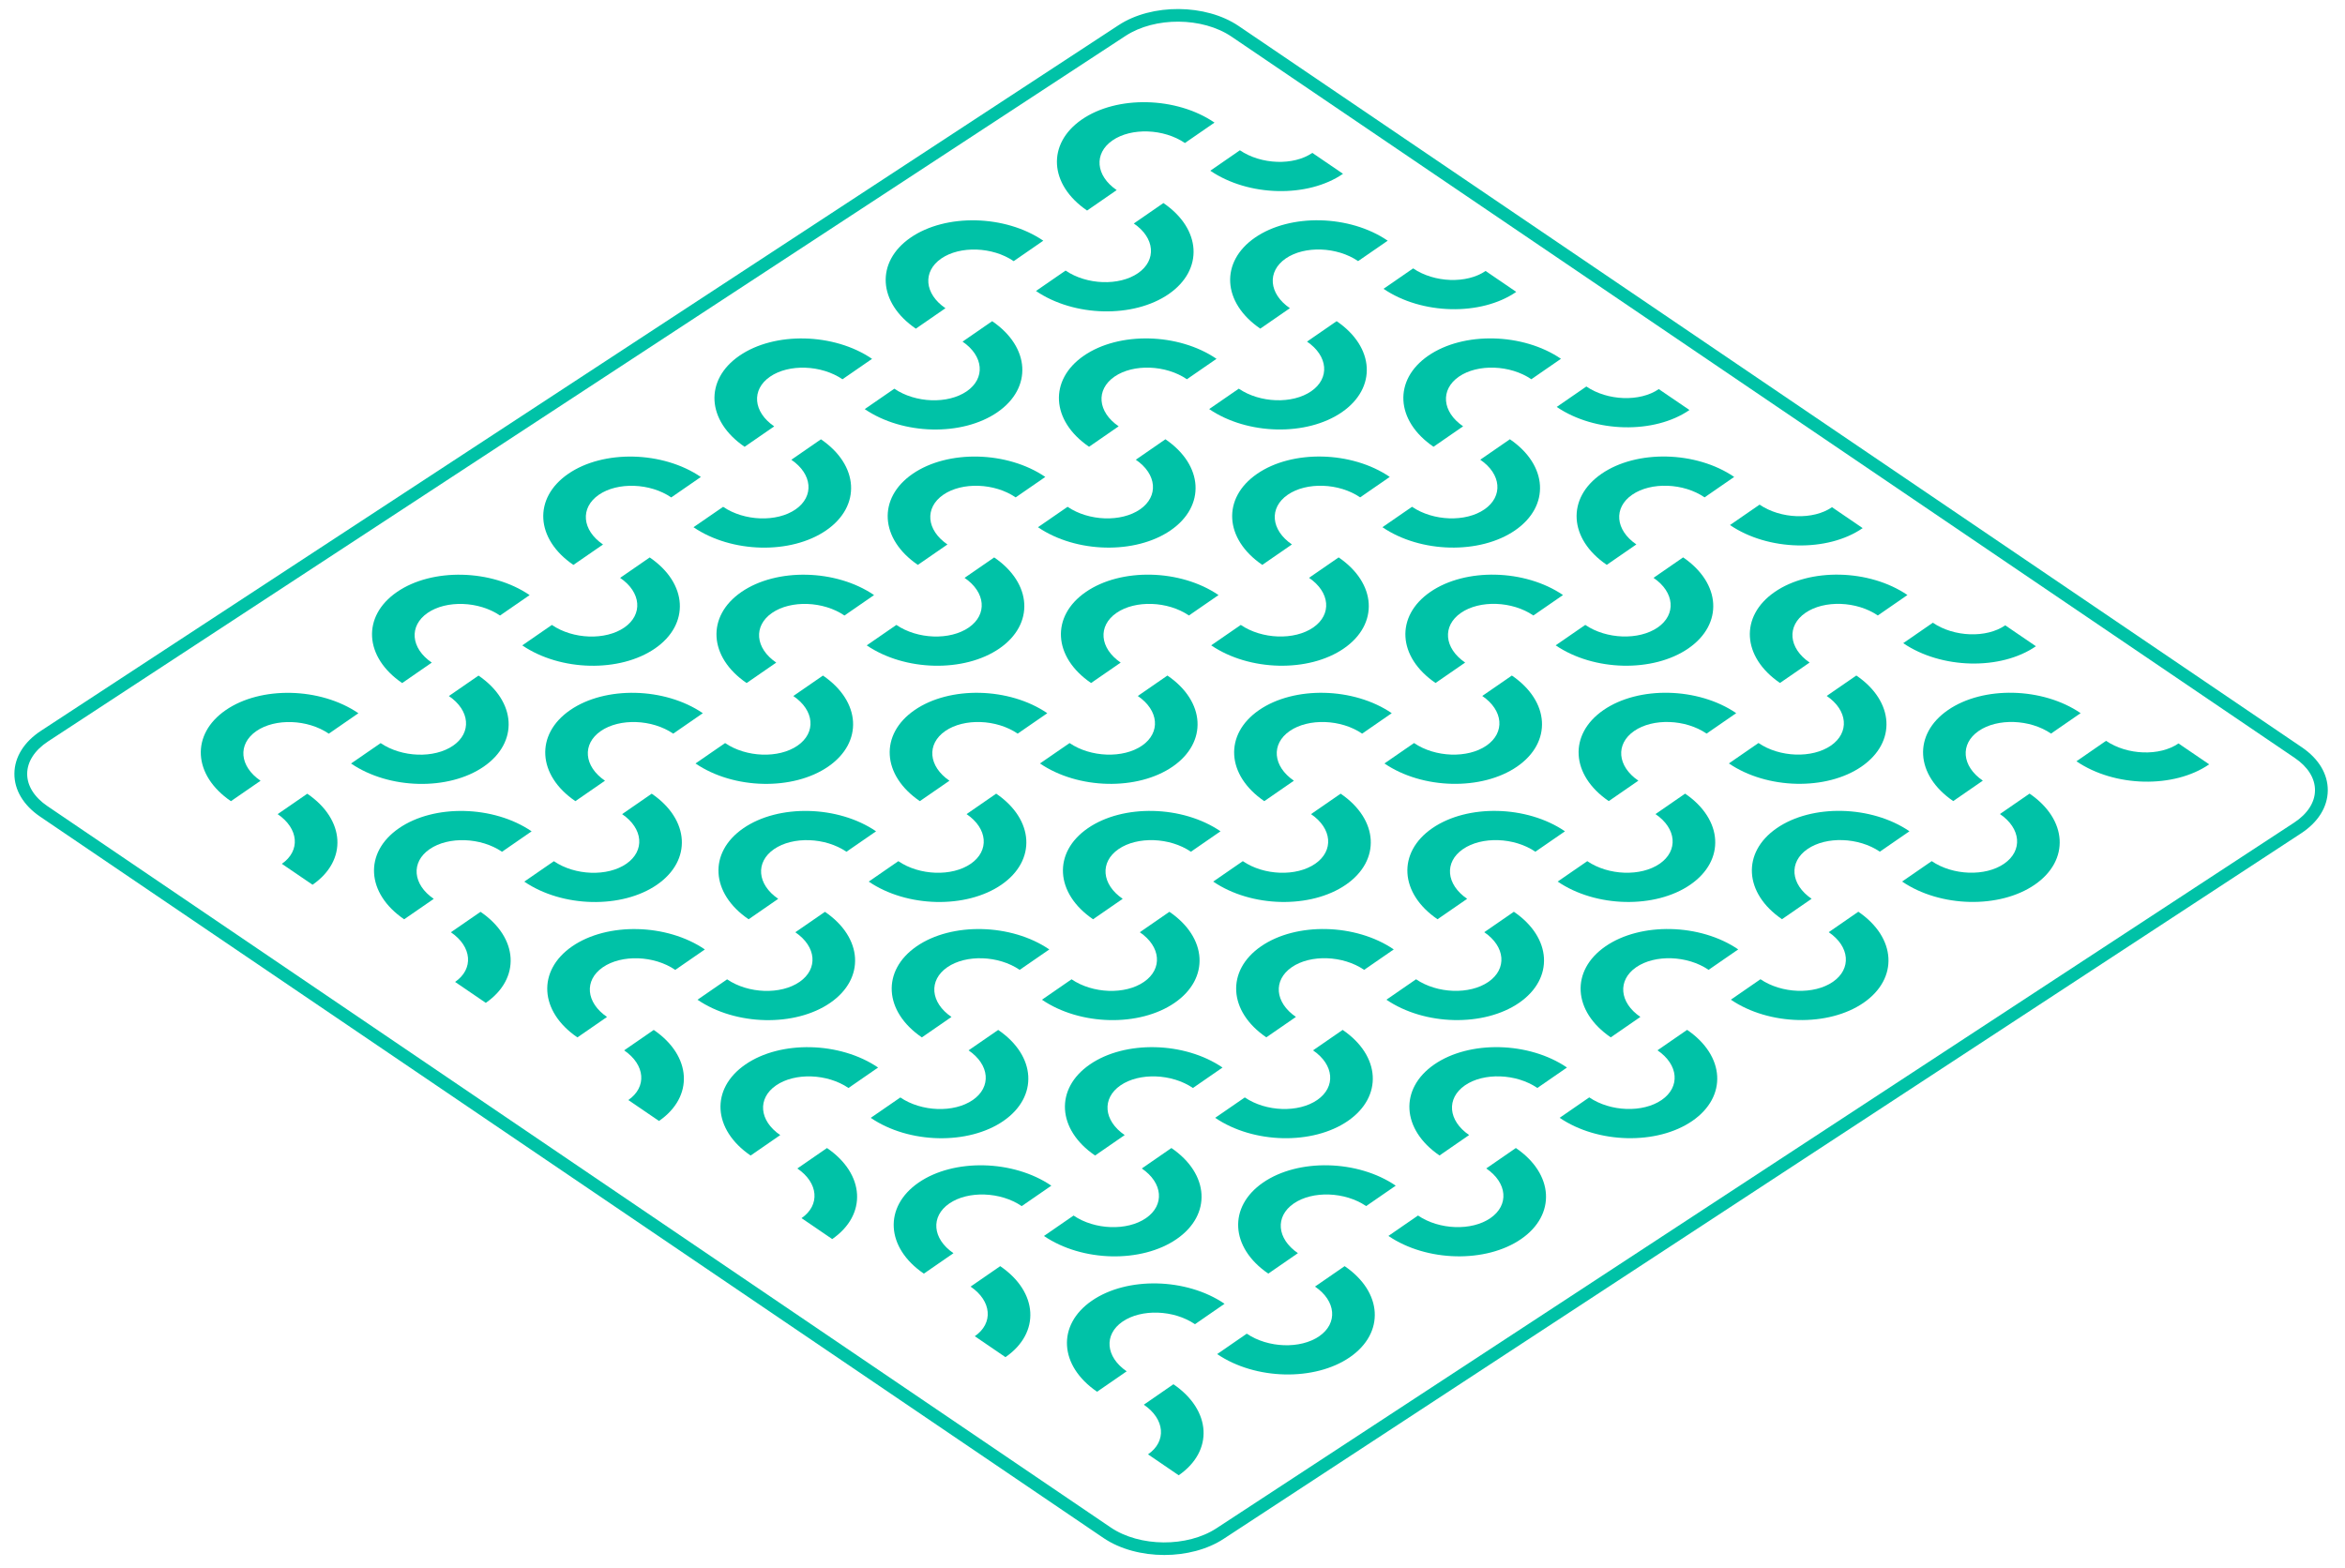 <svg width="151" height="101" viewBox="0 0 151 101" fill="none" xmlns="http://www.w3.org/2000/svg">
<g clip-path="url(#clip0_116_3328)">
<path d="M69.661 7.697C67.397 9.259 67.549 11.887 70 13.56L71.906 12.243C70.546 11.315 70.424 9.879 71.636 9.043C72.847 8.209 74.939 8.283 76.299 9.211L78.205 7.896C75.757 6.224 71.924 6.135 69.661 7.697Z" fill="#00C2A7"/>
<path d="M58.634 15.305C56.371 16.867 56.523 19.495 58.973 21.168L60.88 19.851C59.52 18.923 59.398 17.487 60.609 16.651C61.821 15.817 63.913 15.891 65.273 16.819L67.18 15.502C64.731 13.832 60.898 13.744 58.634 15.305Z" fill="#00C2A7"/>
<path d="M47.608 22.914C45.345 24.475 45.496 27.105 47.947 28.776L49.853 27.461C48.493 26.531 48.372 25.097 49.583 24.261C50.795 23.426 52.887 23.499 54.248 24.427L56.154 23.112C53.706 21.439 49.871 21.352 47.608 22.914Z" fill="#00C2A7"/>
<path d="M36.585 30.521C34.321 32.083 34.473 34.713 36.922 36.384L38.83 35.069C37.468 34.14 37.347 32.705 38.56 31.867C39.771 31.033 41.863 31.107 43.223 32.037L45.129 30.72C42.681 29.049 38.848 28.96 36.585 30.521Z" fill="#00C2A7"/>
<path d="M25.558 38.13C23.295 39.69 23.446 42.321 25.897 43.993L27.803 42.676C26.444 41.748 26.322 40.313 27.533 39.476C28.745 38.642 30.837 38.716 32.197 39.644L34.104 38.328C31.655 36.657 27.82 36.569 25.558 38.13Z" fill="#00C2A7"/>
<path d="M14.533 45.738C12.269 47.3 12.421 49.931 14.87 51.601L16.778 50.285C15.416 49.356 15.294 47.923 16.508 47.085C17.719 46.25 19.813 46.323 21.172 47.253L23.078 45.936C20.629 44.265 16.794 44.178 14.533 45.738Z" fill="#00C2A7"/>
<path d="M74.915 13.077L73.009 14.394C74.369 15.321 74.491 16.756 73.281 17.592C72.07 18.428 69.976 18.353 68.615 17.426L66.709 18.741C69.158 20.412 72.993 20.501 75.256 18.94C77.518 17.376 77.365 14.749 74.915 13.077Z" fill="#00C2A7"/>
<path d="M63.889 20.686L61.981 22.002C63.343 22.93 63.465 24.364 62.253 25.2C61.041 26.036 58.95 25.962 57.588 25.035L55.682 26.349C58.131 28.021 61.967 28.11 64.228 26.548C66.492 24.986 66.338 22.357 63.889 20.686Z" fill="#00C2A7"/>
<path d="M52.863 28.294L50.956 29.611C52.317 30.537 52.439 31.973 51.227 32.809C50.017 33.643 47.925 33.569 46.564 32.643L44.656 33.956C47.107 35.629 50.941 35.717 53.202 34.157C55.466 32.595 55.312 29.965 52.863 28.294Z" fill="#00C2A7"/>
<path d="M41.837 35.903L39.931 37.218C41.291 38.145 41.414 39.58 40.201 40.417C38.989 41.253 36.897 41.179 35.536 40.25L33.63 41.566C36.079 43.236 39.914 43.325 42.178 41.765C44.439 40.203 44.286 37.574 41.837 35.903Z" fill="#00C2A7"/>
<path d="M30.812 43.512L28.904 44.829C30.265 45.755 30.387 47.189 29.176 48.025C27.964 48.861 25.872 48.787 24.511 47.861L22.605 49.174C25.054 50.846 28.889 50.935 31.151 49.373C33.414 47.811 33.261 45.182 30.812 43.512Z" fill="#00C2A7"/>
<path d="M19.787 51.12L17.879 52.435C19.24 53.364 19.362 54.797 18.149 55.635L20.126 56.983C22.389 55.419 22.236 52.791 19.787 51.12Z" fill="#00C2A7"/>
<path d="M80.814 15.303C78.551 16.865 78.704 19.495 81.153 21.166L83.059 19.849C81.7 18.921 81.578 17.485 82.789 16.649C84.001 15.814 86.093 15.889 87.452 16.817L89.358 15.502C86.911 13.829 83.077 13.742 80.814 15.303Z" fill="#00C2A7"/>
<path d="M69.79 22.911C67.526 24.473 67.678 27.103 70.127 28.774L72.033 27.457C70.674 26.529 70.552 25.095 71.765 24.257C72.976 23.423 75.067 23.497 76.428 24.425L78.334 23.11C75.885 21.438 72.053 21.351 69.79 22.911Z" fill="#00C2A7"/>
<path d="M58.763 30.521C56.499 32.081 56.653 34.711 59.102 36.382L61.008 35.067C59.648 34.138 59.526 32.703 60.738 31.867C61.949 31.032 64.041 31.105 65.401 32.035L67.309 30.718C64.859 29.047 61.026 28.96 58.763 30.521Z" fill="#00C2A7"/>
<path d="M47.739 38.129C45.475 39.689 45.627 42.32 48.076 43.992L49.984 42.675C48.622 41.747 48.502 40.312 49.714 39.475C50.925 38.641 53.016 38.715 54.377 39.643L56.283 38.326C53.835 36.656 50.002 36.569 47.739 38.129Z" fill="#00C2A7"/>
<path d="M36.712 45.736C34.449 47.298 34.6 49.929 37.05 51.599L38.956 50.283C37.596 49.354 37.474 47.921 38.687 47.083C39.899 46.248 41.989 46.322 43.35 47.251L45.257 45.934C42.807 44.263 38.974 44.176 36.712 45.736Z" fill="#00C2A7"/>
<path d="M25.686 53.346C23.423 54.907 23.574 57.537 26.024 59.208L27.931 57.892C26.57 56.962 26.45 55.529 27.662 54.693C28.875 53.856 30.965 53.931 32.326 54.859L34.232 53.542C31.783 51.871 27.95 51.784 25.686 53.346Z" fill="#00C2A7"/>
<path d="M86.069 20.685L84.162 22.001C85.523 22.928 85.645 24.363 84.433 25.198C83.223 26.034 81.13 25.96 79.768 25.033L77.862 26.347C80.312 28.019 84.147 28.108 86.41 26.546C88.672 24.984 88.519 22.355 86.069 20.685Z" fill="#00C2A7"/>
<path d="M75.044 28.292L73.137 29.609C74.498 30.535 74.62 31.971 73.408 32.807C72.197 33.643 70.105 33.567 68.743 32.641L66.837 33.956C69.287 35.627 73.12 35.715 75.383 34.155C77.647 32.591 77.494 29.963 75.044 28.292Z" fill="#00C2A7"/>
<path d="M64.018 35.902L62.11 37.218C63.471 38.146 63.593 39.58 62.382 40.416C61.172 41.252 59.078 41.176 57.719 40.249L55.811 41.565C58.26 43.235 62.096 43.324 64.357 41.764C66.619 40.202 66.467 37.573 64.018 35.902Z" fill="#00C2A7"/>
<path d="M52.992 43.51L51.084 44.827C52.446 45.753 52.568 47.187 51.356 48.023C50.145 48.861 48.052 48.785 46.691 47.858L44.785 49.172C47.234 50.844 51.069 50.933 53.333 49.371C55.594 47.809 55.441 45.18 52.992 43.51Z" fill="#00C2A7"/>
<path d="M41.966 51.118L40.06 52.435C41.419 53.362 41.541 54.797 40.331 55.633C39.12 56.469 37.026 56.394 35.665 55.467L33.759 56.782C36.208 58.453 40.043 58.542 42.306 56.981C44.568 55.418 44.415 52.791 41.966 51.118Z" fill="#00C2A7"/>
<path d="M30.942 58.727L29.034 60.043C30.395 60.97 30.517 62.405 29.304 63.242L31.281 64.59C33.543 63.026 33.391 60.397 30.942 58.727Z" fill="#00C2A7"/>
<path d="M91.968 22.911C89.705 24.471 89.856 27.102 92.307 28.774L94.213 27.457C92.854 26.529 92.732 25.093 93.944 24.257C95.155 23.423 97.247 23.497 98.607 24.425L100.514 23.108C98.065 21.438 94.232 21.349 91.968 22.911Z" fill="#00C2A7"/>
<path d="M80.945 30.519C78.682 32.081 78.833 34.709 81.282 36.382L83.19 35.065C81.829 34.136 81.707 32.701 82.92 31.865C84.132 31.03 86.224 31.105 87.583 32.033L89.49 30.716C87.04 29.045 83.207 28.958 80.945 30.519Z" fill="#00C2A7"/>
<path d="M69.918 38.128C67.654 39.689 67.806 42.319 70.257 43.99L72.163 42.675C70.803 41.745 70.681 40.311 71.893 39.475C73.104 38.64 75.196 38.713 76.558 39.641L78.464 38.326C76.014 36.653 72.181 36.566 69.918 38.128Z" fill="#00C2A7"/>
<path d="M58.892 45.735C56.629 47.297 56.78 49.928 59.231 51.598L61.137 50.283C59.778 49.353 59.656 47.919 60.867 47.082C62.079 46.247 64.171 46.321 65.53 47.251L67.438 45.934C64.987 44.262 61.155 44.175 58.892 45.735Z" fill="#00C2A7"/>
<path d="M47.866 53.344C45.603 54.904 45.754 57.535 48.205 59.207L50.111 57.89C48.752 56.962 48.63 55.526 49.842 54.69C51.053 53.856 53.145 53.93 54.505 54.858L56.412 53.541C53.963 51.871 50.128 51.783 47.866 53.344Z" fill="#00C2A7"/>
<path d="M36.841 60.952C34.578 62.514 34.73 65.145 37.181 66.815L39.087 65.498C37.725 64.57 37.603 63.135 38.816 62.299C40.03 61.464 42.122 61.536 43.481 62.467L45.388 61.15C42.938 59.479 39.105 59.392 36.841 60.952Z" fill="#00C2A7"/>
<path d="M97.225 28.291L95.317 29.608C96.678 30.535 96.8 31.97 95.588 32.806C94.379 33.642 92.285 33.566 90.924 32.64L89.018 33.955C91.465 35.626 95.302 35.715 97.565 34.154C99.827 32.59 99.674 29.963 97.225 28.291Z" fill="#00C2A7"/>
<path d="M86.198 35.9L84.292 37.215C85.652 38.144 85.774 39.578 84.562 40.414C83.351 41.25 81.259 41.176 79.897 40.249L77.991 41.563C80.441 43.233 84.276 43.324 86.537 41.762C88.801 40.2 88.647 37.571 86.198 35.9Z" fill="#00C2A7"/>
<path d="M75.173 43.509L73.266 44.826C74.627 45.752 74.749 47.188 73.537 48.024C72.326 48.858 70.234 48.784 68.872 47.858L66.966 49.171C69.416 50.842 73.249 50.932 75.512 49.372C77.774 47.81 77.623 45.179 75.173 43.509Z" fill="#00C2A7"/>
<path d="M64.147 51.116L62.24 52.433C63.601 53.36 63.723 54.795 62.511 55.631C61.3 56.467 59.208 56.393 57.846 55.465L55.94 56.78C58.388 58.451 62.225 58.54 64.487 56.979C66.75 55.417 66.597 52.788 64.147 51.116Z" fill="#00C2A7"/>
<path d="M53.121 58.727L51.213 60.043C52.575 60.97 52.696 62.404 51.485 63.24C50.274 64.076 48.181 64.002 46.82 63.075L44.914 64.389C47.363 66.061 51.199 66.15 53.462 64.588C55.723 63.026 55.57 60.397 53.121 58.727Z" fill="#00C2A7"/>
<path d="M42.096 66.334L40.19 67.649C41.549 68.578 41.671 70.011 40.459 70.849L42.435 72.197C44.698 70.633 44.545 68.005 42.096 66.334Z" fill="#00C2A7"/>
<path d="M103.124 30.517C100.86 32.08 101.012 34.71 103.463 36.38L105.369 35.064C104.009 34.135 103.887 32.7 105.099 31.864C106.31 31.029 108.402 31.103 109.762 32.033L111.668 30.717C109.22 29.044 105.387 28.957 103.124 30.517Z" fill="#00C2A7"/>
<path d="M92.099 38.125C89.835 39.687 89.987 42.318 92.438 43.988L94.344 42.673C92.984 41.743 92.862 40.309 94.074 39.472C95.285 38.637 97.377 38.711 98.737 39.641L100.645 38.324C98.195 36.654 94.362 36.565 92.099 38.125Z" fill="#00C2A7"/>
<path d="M81.072 45.735C78.809 47.296 78.96 49.926 81.411 51.599L83.317 50.282C81.958 49.353 81.836 47.918 83.047 47.082C84.259 46.247 86.351 46.321 87.712 47.25L89.618 45.933C87.171 44.262 83.335 44.175 81.072 45.735Z" fill="#00C2A7"/>
<path d="M70.048 53.343C67.784 54.903 67.936 57.534 70.385 59.206L72.293 57.889C70.931 56.961 70.81 55.525 72.023 54.689C73.234 53.855 75.326 53.929 76.686 54.857L78.592 53.54C76.144 51.87 72.311 51.782 70.048 53.343Z" fill="#00C2A7"/>
<path d="M59.022 60.95C56.758 62.513 56.91 65.143 59.361 66.814L61.267 65.498C59.907 64.568 59.785 63.135 60.997 62.297C62.208 61.462 64.3 61.536 65.66 62.465L67.568 61.15C65.118 59.479 61.283 59.39 59.022 60.95Z" fill="#00C2A7"/>
<path d="M47.996 68.561C45.733 70.121 45.885 72.751 48.334 74.424L50.241 73.107C48.88 72.178 48.758 70.743 49.972 69.907C51.183 69.071 53.277 69.145 54.636 70.073L56.542 68.756C54.093 67.087 50.258 66.998 47.996 68.561Z" fill="#00C2A7"/>
<path d="M108.38 35.899L106.474 37.216C107.833 38.143 107.953 39.577 106.744 40.413C105.532 41.249 103.44 41.175 102.079 40.248L100.173 41.563C102.622 43.234 106.456 43.323 108.719 41.761C110.982 40.199 110.829 37.57 108.38 35.899Z" fill="#00C2A7"/>
<path d="M97.353 43.509L95.446 44.824C96.807 45.751 96.927 47.186 95.716 48.022C94.506 48.858 92.414 48.784 91.053 47.856L89.147 49.171C91.594 50.842 95.429 50.931 97.693 49.37C99.954 47.807 99.801 45.178 97.353 43.509Z" fill="#00C2A7"/>
<path d="M86.328 51.117L84.42 52.434C85.781 53.361 85.901 54.794 84.69 55.631C83.48 56.467 81.39 56.393 80.028 55.464L78.121 56.779C80.57 58.45 84.403 58.539 86.667 56.979C88.928 55.417 88.777 52.788 86.328 51.117Z" fill="#00C2A7"/>
<path d="M75.301 58.725L73.395 60.041C74.755 60.968 74.877 62.402 73.665 63.238C72.454 64.076 70.362 64 69 63.073L67.094 64.388C69.543 66.059 73.377 66.148 75.64 64.586C77.904 63.024 77.751 60.395 75.301 58.725Z" fill="#00C2A7"/>
<path d="M64.276 66.334L62.368 67.649C63.73 68.578 63.852 70.011 62.64 70.847C61.429 71.683 59.337 71.609 57.975 70.683L56.069 71.996C58.517 73.667 62.352 73.756 64.615 72.195C66.877 70.632 66.724 68.005 64.276 66.334Z" fill="#00C2A7"/>
<path d="M53.251 73.94L51.343 75.257C52.704 76.184 52.825 77.619 51.613 78.455L53.588 79.803C55.852 78.24 55.699 75.611 53.251 73.94Z" fill="#00C2A7"/>
<path d="M114.278 38.126C112.015 39.686 112.168 42.316 114.617 43.987L116.525 42.672C115.164 41.744 115.042 40.308 116.254 39.472C117.465 38.638 119.557 38.712 120.917 39.64L122.824 38.323C120.377 36.653 116.542 36.564 114.278 38.126Z" fill="#00C2A7"/>
<path d="M103.252 45.733C100.989 47.294 101.141 49.924 103.592 51.596L105.498 50.28C104.136 49.351 104.016 47.916 105.228 47.08C106.439 46.245 108.531 46.319 109.891 47.248L111.799 45.931C109.349 44.26 105.516 44.173 103.252 45.733Z" fill="#00C2A7"/>
<path d="M92.226 53.343C89.963 54.904 90.116 57.534 92.565 59.205L94.473 57.889C93.112 56.959 92.99 55.526 94.201 54.69C95.413 53.855 97.506 53.927 98.866 54.856L100.772 53.541C98.324 51.868 94.489 51.781 92.226 53.343Z" fill="#00C2A7"/>
<path d="M81.202 60.949C78.939 62.511 79.09 65.141 81.541 66.811L83.447 65.496C82.087 64.566 81.966 63.133 83.177 62.295C84.388 61.46 86.48 61.534 87.84 62.465L89.748 61.148C87.299 59.477 83.465 59.388 81.202 60.949Z" fill="#00C2A7"/>
<path d="M70.176 68.559C67.913 70.119 68.064 72.749 70.515 74.422L72.421 73.105C71.06 72.177 70.938 70.741 72.151 69.905C73.363 69.071 75.455 69.145 76.815 70.073L78.721 68.756C76.273 67.085 72.438 66.998 70.176 68.559Z" fill="#00C2A7"/>
<path d="M59.15 76.167C56.887 77.729 57.038 80.359 59.489 82.03L61.396 80.713C60.036 79.785 59.914 78.35 61.126 77.513C62.339 76.679 64.431 76.751 65.79 77.681L67.698 76.365C65.247 74.694 61.414 74.607 59.15 76.167Z" fill="#00C2A7"/>
<path d="M119.534 43.507L117.626 44.822C118.987 45.75 119.107 47.184 117.898 48.02C116.686 48.856 114.594 48.782 113.233 47.854L111.327 49.169C113.776 50.84 117.61 50.929 119.873 49.368C122.136 47.804 121.983 45.178 119.534 43.507Z" fill="#00C2A7"/>
<path d="M108.509 51.115L106.601 52.432C107.962 53.359 108.082 54.792 106.871 55.629C105.661 56.465 103.569 56.391 102.208 55.464L100.302 56.778C102.749 58.45 106.585 58.539 108.846 56.977C111.109 55.415 110.956 52.786 108.509 51.115Z" fill="#00C2A7"/>
<path d="M97.482 58.723L95.575 60.039C96.936 60.966 97.056 62.401 95.845 63.238C94.635 64.072 92.543 63.998 91.183 63.071L89.275 64.387C91.725 66.057 95.558 66.146 97.822 64.586C100.083 63.022 99.932 60.393 97.482 58.723Z" fill="#00C2A7"/>
<path d="M86.457 66.332L84.549 67.649C85.91 68.576 86.032 70.009 84.82 70.845C83.609 71.681 81.517 71.608 80.156 70.681L78.249 71.994C80.699 73.665 84.532 73.754 86.796 72.194C89.059 70.631 88.906 68.003 86.457 66.332Z" fill="#00C2A7"/>
<path d="M75.43 73.94L73.524 75.257C74.884 76.184 75.005 77.618 73.794 78.454C72.583 79.29 70.49 79.216 69.129 78.289L67.223 79.604C69.672 81.275 73.506 81.364 75.769 79.802C78.032 78.24 77.879 75.611 75.43 73.94Z" fill="#00C2A7"/>
<path d="M64.406 81.548L62.498 82.865C63.86 83.791 63.98 85.225 62.769 86.061L64.744 87.409C67.007 85.847 66.854 83.219 64.406 81.548Z" fill="#00C2A7"/>
<path d="M125.433 45.733C123.17 47.294 123.323 49.924 125.773 51.594L127.679 50.278C126.319 49.349 126.198 47.916 127.409 47.08C128.62 46.245 130.711 46.318 132.071 47.247L133.977 45.931C131.531 44.26 127.696 44.171 125.433 45.733Z" fill="#00C2A7"/>
<path d="M114.409 53.34C112.146 54.901 112.298 57.531 114.747 59.202L116.653 57.887C115.293 56.957 115.172 55.523 116.385 54.687C117.596 53.852 119.686 53.925 121.048 54.853L122.954 53.538C120.506 51.867 116.671 51.779 114.409 53.34Z" fill="#00C2A7"/>
<path d="M103.382 60.949C101.119 62.511 101.27 65.14 103.721 66.812L105.627 65.496C104.267 64.567 104.146 63.132 105.357 62.296C106.568 61.461 108.661 61.535 110.02 62.464L111.928 61.147C109.48 59.476 105.645 59.389 103.382 60.949Z" fill="#00C2A7"/>
<path d="M92.357 68.557C90.093 70.119 90.245 72.749 92.694 74.42L94.6 73.103C93.241 72.175 93.12 70.741 94.332 69.903C95.543 69.069 97.634 69.143 98.995 70.071L100.901 68.755C98.453 67.085 94.62 66.997 92.357 68.557Z" fill="#00C2A7"/>
<path d="M81.331 76.165C79.067 77.727 79.219 80.357 81.668 82.028L83.576 80.711C82.215 79.783 82.094 78.349 83.306 77.513C84.517 76.678 86.609 76.751 87.969 77.679L89.875 76.364C87.428 74.693 83.592 74.606 81.331 76.165Z" fill="#00C2A7"/>
<path d="M70.306 83.775C68.043 85.335 68.194 87.965 70.643 89.636L72.549 88.321C71.19 87.392 71.068 85.957 72.281 85.121C73.494 84.287 75.585 84.359 76.946 85.287L78.852 83.971C76.403 82.301 72.569 82.214 70.306 83.775Z" fill="#00C2A7"/>
<path d="M130.688 51.113L128.78 52.428C130.142 53.357 130.263 54.79 129.052 55.627C127.842 56.463 125.748 56.389 124.387 55.462L122.481 56.776C124.93 58.448 128.766 58.537 131.028 56.975C133.29 55.413 133.137 52.784 130.688 51.113Z" fill="#00C2A7"/>
<path d="M79.84 9.679L77.934 10.995C80.383 12.665 84.216 12.754 86.48 11.193L84.504 9.847C83.293 10.681 81.201 10.605 79.84 9.679Z" fill="#00C2A7"/>
<path d="M90.995 17.286L89.089 18.601C91.538 20.272 95.372 20.361 97.635 18.799L95.66 17.452C94.448 18.287 92.356 18.213 90.995 17.286Z" fill="#00C2A7"/>
<path d="M102.149 24.893L100.241 26.209C102.692 27.878 106.526 27.967 108.789 26.407L106.812 25.061C105.602 25.895 103.51 25.819 102.149 24.893Z" fill="#00C2A7"/>
<path d="M113.304 32.501L111.398 33.816C113.847 35.487 117.681 35.576 119.942 34.014L117.967 32.667C116.757 33.502 114.664 33.428 113.304 32.501Z" fill="#00C2A7"/>
<path d="M124.46 40.107L122.553 41.424C125.003 43.093 128.836 43.182 131.098 41.622L129.122 40.275C127.912 41.11 125.819 41.034 124.46 40.107Z" fill="#00C2A7"/>
<path d="M142.254 49.228L140.278 47.882C139.066 48.716 136.975 48.642 135.613 47.714L133.707 49.031C136.156 50.703 139.989 50.79 142.254 49.228Z" fill="#00C2A7"/>
<path d="M119.662 58.721L117.756 60.038C119.115 60.964 119.237 62.4 118.026 63.236C116.814 64.072 114.722 63.996 113.361 63.069L111.455 64.385C113.904 66.055 117.739 66.144 120.001 64.584C122.264 63.02 122.113 60.393 119.662 58.721Z" fill="#00C2A7"/>
<path d="M108.637 66.329L106.729 67.646C108.09 68.573 108.212 70.008 107 70.844C105.789 71.68 103.697 71.605 102.336 70.678L100.43 71.993C102.879 73.664 106.714 73.753 108.976 72.192C111.237 70.63 111.086 68.001 108.637 66.329Z" fill="#00C2A7"/>
<path d="M97.61 73.939L95.703 75.255C97.064 76.182 97.186 77.616 95.974 78.452C94.763 79.29 92.671 79.214 91.309 78.287L89.403 79.601C91.853 81.273 95.688 81.362 97.951 79.8C100.213 78.238 100.06 75.609 97.61 73.939Z" fill="#00C2A7"/>
<path d="M86.584 81.547L84.676 82.864C86.037 83.79 86.159 85.226 84.948 86.062C83.736 86.898 81.644 86.822 80.283 85.896L78.377 87.211C80.826 88.882 84.662 88.97 86.925 87.41C89.186 85.846 89.035 83.219 86.584 81.547Z" fill="#00C2A7"/>
<path d="M75.56 89.154L73.654 90.471C75.013 91.398 75.135 92.833 73.924 93.669L75.899 95.017C78.162 93.454 78.011 90.827 75.56 89.154Z" fill="#00C2A7"/>
<path d="M71.517 98.375C73.39 99.644 76.45 99.665 78.341 98.424L147.722 52.984C148.583 52.42 149.062 51.682 149.068 50.905C149.075 50.13 148.611 49.388 147.764 48.815L79.302 2.36C77.432 1.092 74.372 1.072 72.478 2.31L3.097 47.75C2.236 48.315 1.757 49.052 1.75 49.829C1.744 50.604 2.208 51.346 3.054 51.919L71.517 98.375ZM74.975 100.151C73.553 100.151 72.13 99.785 71.056 99.056L2.591 52.601C1.51 51.867 0.919 50.881 0.927 49.822C0.937 48.761 1.546 47.781 2.646 47.062L72.027 1.622C74.171 0.213 77.645 0.239 79.765 1.678L148.227 48.133C149.309 48.868 149.9 49.854 149.891 50.912C149.881 51.974 149.273 52.953 148.173 53.672L78.792 99.112C77.734 99.805 76.354 100.151 74.975 100.151Z" fill="#00C2A7"/>
</g>
<defs>
<clipPath id="clip0_116_3328">
<rect width="150.61" height="99.995" fill="white" transform="translate(0.068 0.487)"/>
</clipPath>
</defs>
</svg>
